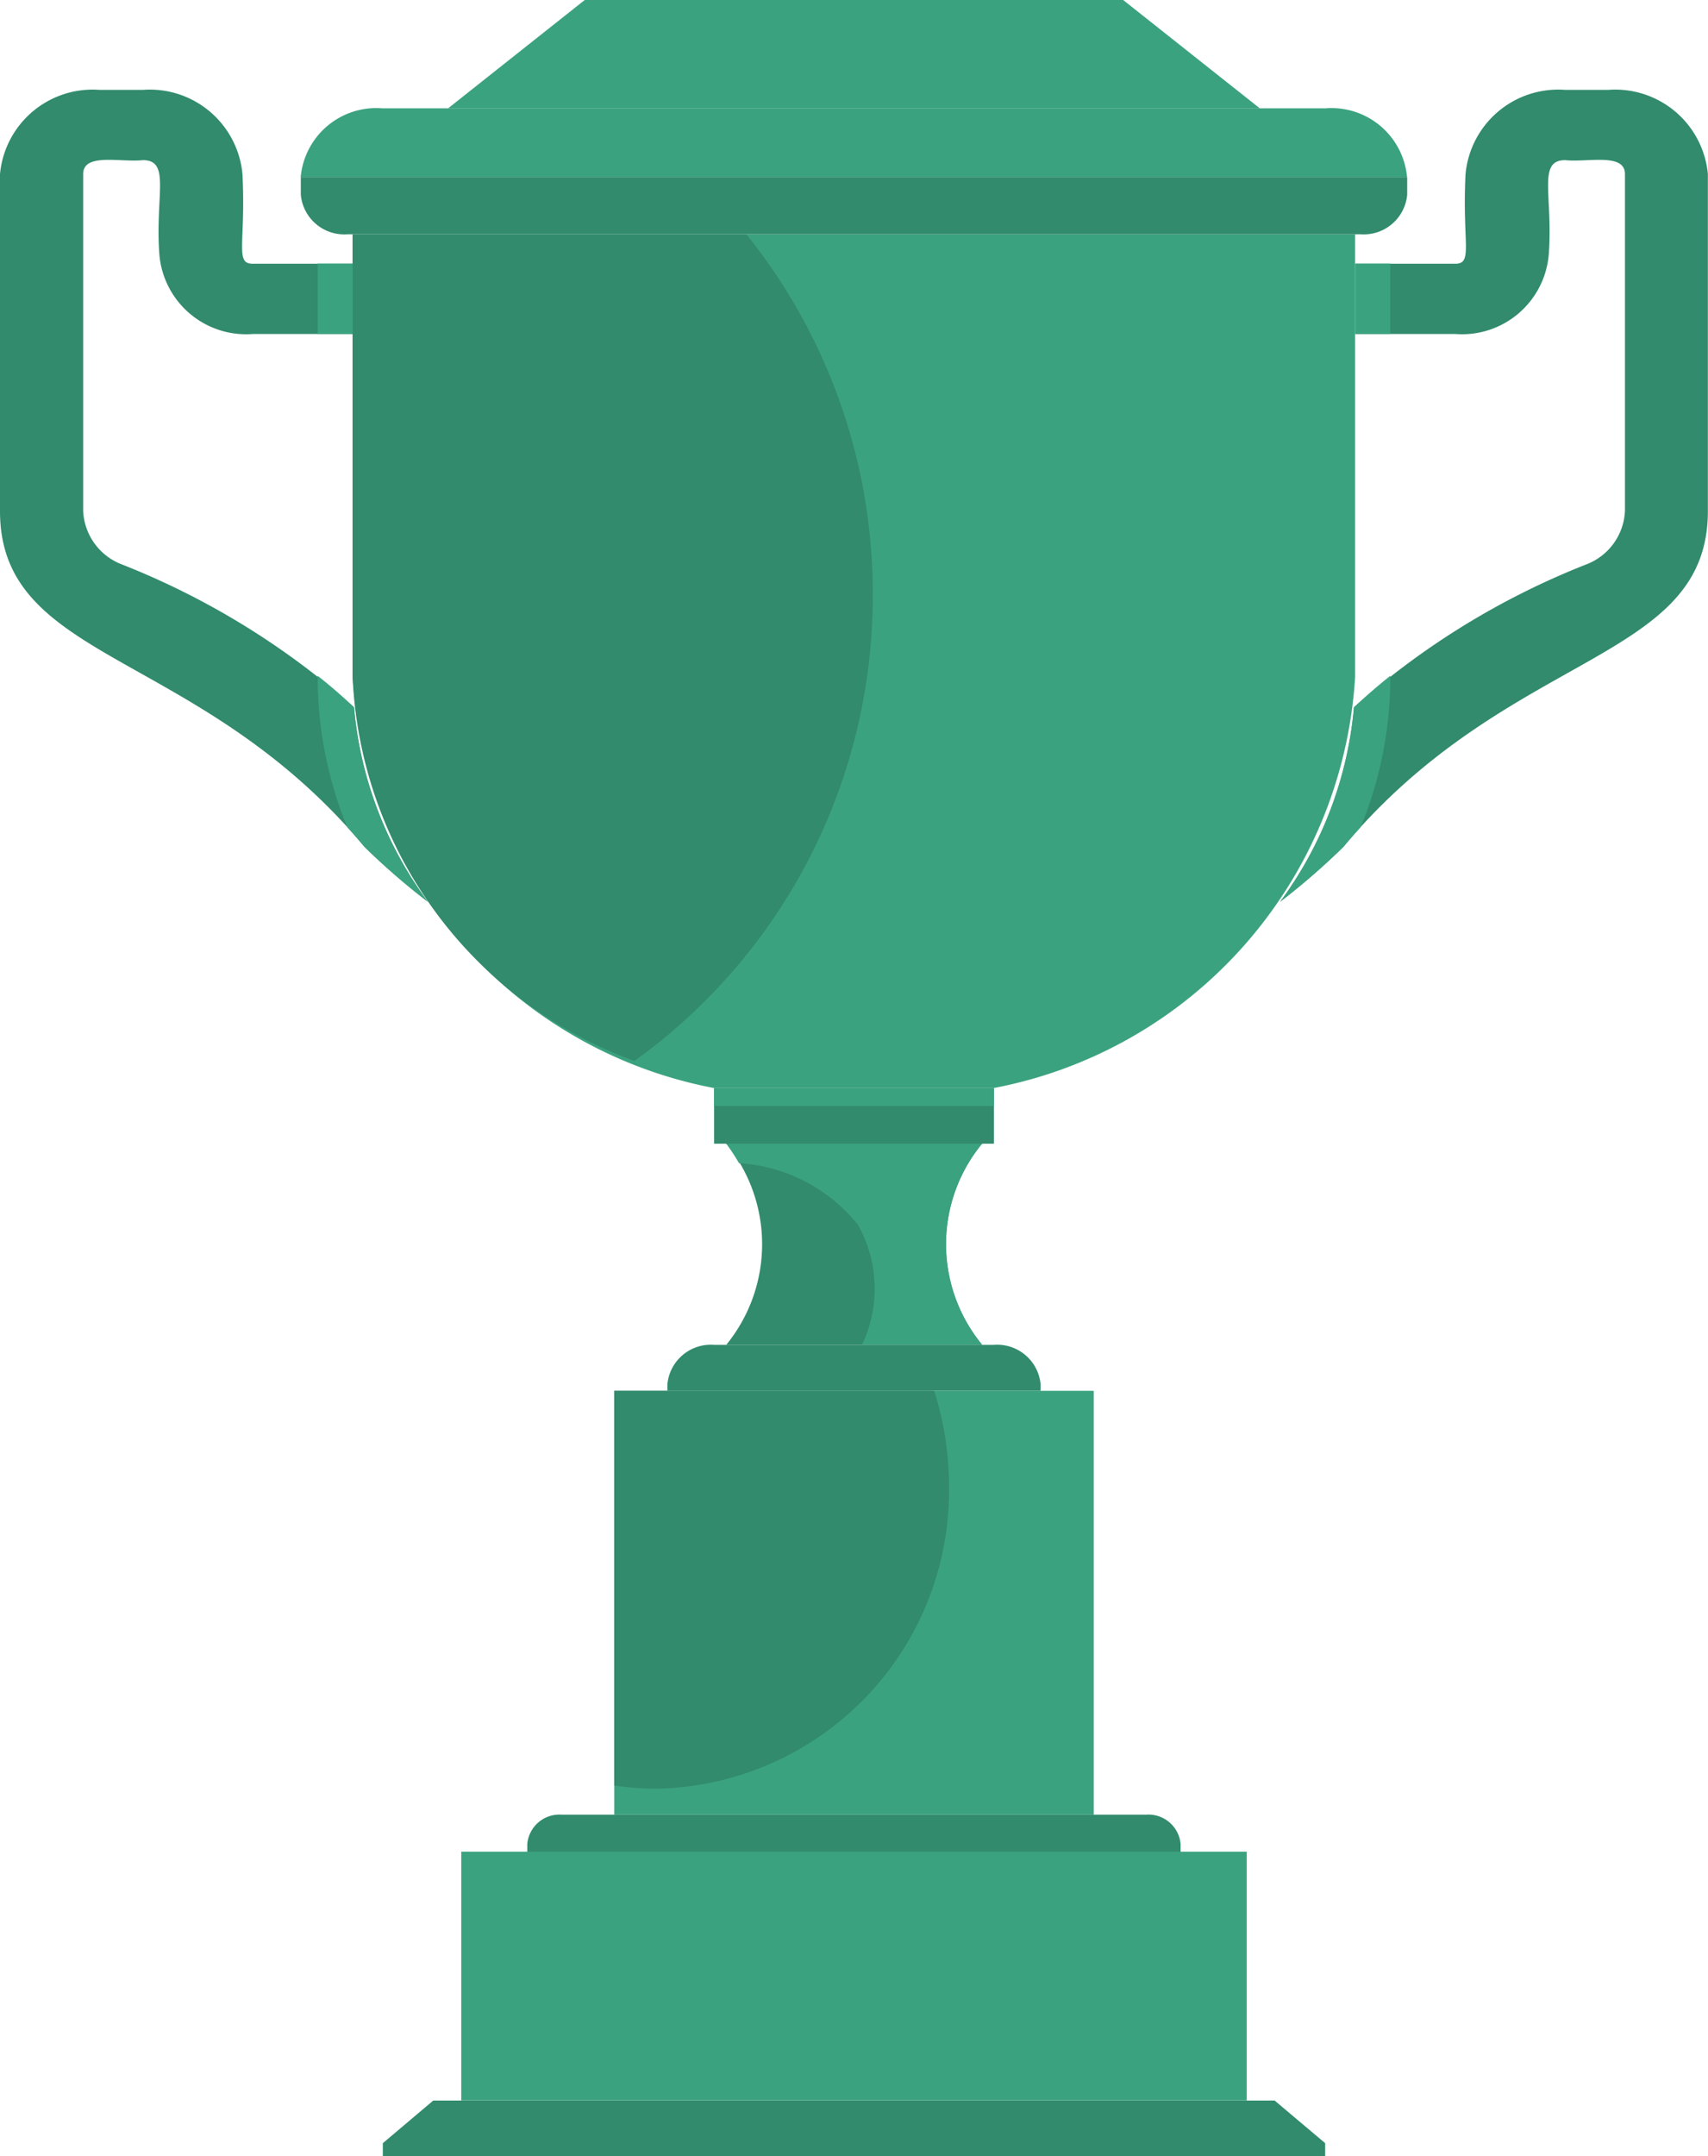 <svg xmlns="http://www.w3.org/2000/svg" width="13.349" height="16.839" viewBox="0 0 13.349 16.839">
    <defs>
        <clipPath id="clip-path">
            <path id="Rectangle_2895" data-name="Rectangle 2895" class="cls-1" d="M0 0h4.065v6.458H0z"/>
        </clipPath>
        <clipPath id="clip-path-2">
            <path id="Rectangle_2899" data-name="Rectangle 2899" class="cls-1" d="M0 0h2.616v3.108H0z"/>
        </clipPath>
        <style>
            .cls-1{fill:#318b6c}.cls-2{fill:#3ba27f}
        </style>
    </defs>
    <g id="Group_10700" data-name="Group 10700" transform="translate(6537.255 8281.565)">
        <path id="Path_4054" data-name="Path 4054" class="cls-2" d="M0 0v3.456a3.482 3.482 0 0 0 2.824 3.212h2.187a3.482 3.482 0 0 0 2.824-3.212V0z" transform="translate(-6534.499 -8279.734)"/>
        <path id="Path_4045" data-name="Path 4045" class="cls-1" d="M2 0H0a1.242 1.242 0 0 1 0 1.572h2A1.235 1.235 0 0 1 2 0" transform="translate(-6531.579 -8272.632)"/>
        <path id="Path_4046" data-name="Path 4046" class="cls-2" d="M0 0a1.768 1.768 0 0 1 .1.153 1.29 1.29 0 0 1 .929.481 1.015 1.015 0 0 1 .032.937H2A1.235 1.235 0 0 1 2 0z" transform="translate(-6531.579 -8272.632)"/>
        <path id="Path_4047" data-name="Path 4047" class="cls-1" d="M.577 4.823a6.073 6.073 0 0 1 1.81-1.114.47.47 0 0 0 .308-.419V.658c0-.169-.292-.09-.467-.109-.221 0-.093.28-.129.742a.68.68 0 0 1-.729.616H.587v-.549h.783c.14 0 .052-.161.079-.7A.727.727 0 0 1 2.227 0h.338a.727.727 0 0 1 .778.658V3.29c0 1.191-1.553 1.072-2.849 2.623A5.422 5.422 0 0 1 0 6.342a2.991 2.991 0 0 0 .577-1.519" transform="translate(-6527.25 -8280.863)"/>
        <path id="Path_4048" data-name="Path 4048" class="cls-1" d="M2.767 4.823A6.073 6.073 0 0 0 .958 3.709.47.47 0 0 1 .65 3.29V.658c0-.169.293-.09.467-.109.221 0 .093.28.129.742a.68.68 0 0 0 .729.616h.783v-.549h-.784c-.14 0-.052-.161-.079-.7A.727.727 0 0 0 1.117 0H.778A.727.727 0 0 0 0 .658V3.29c0 1.191 1.553 1.072 2.849 2.623a5.429 5.429 0 0 0 .495.429 2.991 2.991 0 0 1-.577-1.519" transform="translate(-6537.255 -8280.863)"/>
        <path id="Path_4049" data-name="Path 4049" class="cls-2" d="M5.277 0H1.069L0 .847h6.346z" transform="translate(-6533.754 -8281.565)"/>
        <path id="Path_4050" data-name="Path 4050" class="cls-2" d="M8.011 0H.636A.593.593 0 0 0 0 .538h8.647A.593.593 0 0 0 8.011 0" transform="translate(-6534.905 -8280.719)"/>
        <path id="Path_4051" data-name="Path 4051" class="cls-1" d="M0 0v.137a.341.341 0 0 0 .366.309h7.916a.341.341 0 0 0 .365-.309V0z" transform="translate(-6534.904 -8280.181)"/>
        <path id="Path_4052" data-name="Path 4052" class="cls-2" d="M.577.246A2.992 2.992 0 0 1 0 1.765a5.421 5.421 0 0 0 .495-.429q.067-.08.135-.155A3.083 3.083 0 0 0 .861.009V0Q.715.116.577.246" transform="translate(-6527.25 -8276.286)"/>
        <path id="Rectangle_2893" data-name="Rectangle 2893" class="cls-2" transform="translate(-6526.663 -8279.506)" d="M0 0h.274v.549H0z"/>
        <path id="Path_4053" data-name="Path 4053" class="cls-2" d="M.284.246Q.146.115 0 0v.009a3.083 3.083 0 0 0 .231 1.173q.068.075.135.155a5.428 5.428 0 0 0 .495.429A2.991 2.991 0 0 1 .284.246" transform="translate(-6534.772 -8276.286)"/>
        <path id="Rectangle_2894" data-name="Rectangle 2894" class="cls-2" transform="translate(-6534.772 -8279.506)" d="M0 0h.274v.549H0z"/>
        <g id="Group_7029" data-name="Group 7029" transform="translate(-6534.499 -8279.734)">
            <g id="Group_7028" data-name="Group 7028" style="clip-path:url(#clip-path)">
                <path id="Path_4055" data-name="Path 4055" class="cls-1" d="M2.2 6.458a4.468 4.468 0 0 0 1.865-3.645A4.474 4.474 0 0 0 3.078 0H0v3.456a3.349 3.349 0 0 0 2.2 3"/>
            </g>
        </g>
        <path id="Rectangle_2896" data-name="Rectangle 2896" class="cls-1" transform="translate(-6531.674 -8273.066)" d="M0 0h2.187v.435H0z"/>
        <path id="Rectangle_2897" data-name="Rectangle 2897" class="cls-2" transform="translate(-6531.674 -8273.065)" d="M0 0h2.187v.139H0z"/>
        <path id="Path_4056" data-name="Path 4056" class="cls-1" d="M2.551 0H.366A.341.341 0 0 0 0 .309v.05h2.917v-.05A.341.341 0 0 0 2.551 0" transform="translate(-6532.039 -8271.06)"/>
        <path id="Rectangle_2898" data-name="Rectangle 2898" class="cls-2" transform="translate(-6532.454 -8270.701)" d="M0 0h3.747v3.311H0z"/>
        <g id="Group_7032" data-name="Group 7032" transform="translate(-6532.454 -8270.701)">
            <g id="Group_7031" data-name="Group 7031" style="clip-path:url(#clip-path-2)">
                <path id="Path_4057" data-name="Path 4057" class="cls-1" d="M0 3.083a2.222 2.222 0 0 0 .33.025A2.33 2.33 0 0 0 2.616.735 2.454 2.454 0 0 0 2.5 0H0z"/>
            </g>
        </g>
        <path id="Path_4058" data-name="Path 4058" class="cls-1" d="M4.836 0H.27A.252.252 0 0 0 0 .229V.29h5.106V.229A.252.252 0 0 0 4.836 0" transform="translate(-6533.134 -8267.39)"/>
        <path id="Rectangle_2900" data-name="Rectangle 2900" class="cls-2" transform="translate(-6533.65 -8267.101)" d="M0 0h6.139v1.943H0z"/>
        <path id="Path_4060" data-name="Path 4060" class="cls-1" d="M6.97 0H.394L0 .333v.1h7.365v-.1L6.97 0" transform="translate(-6534.263 -8265.157)"/>
    </g>
</svg>
